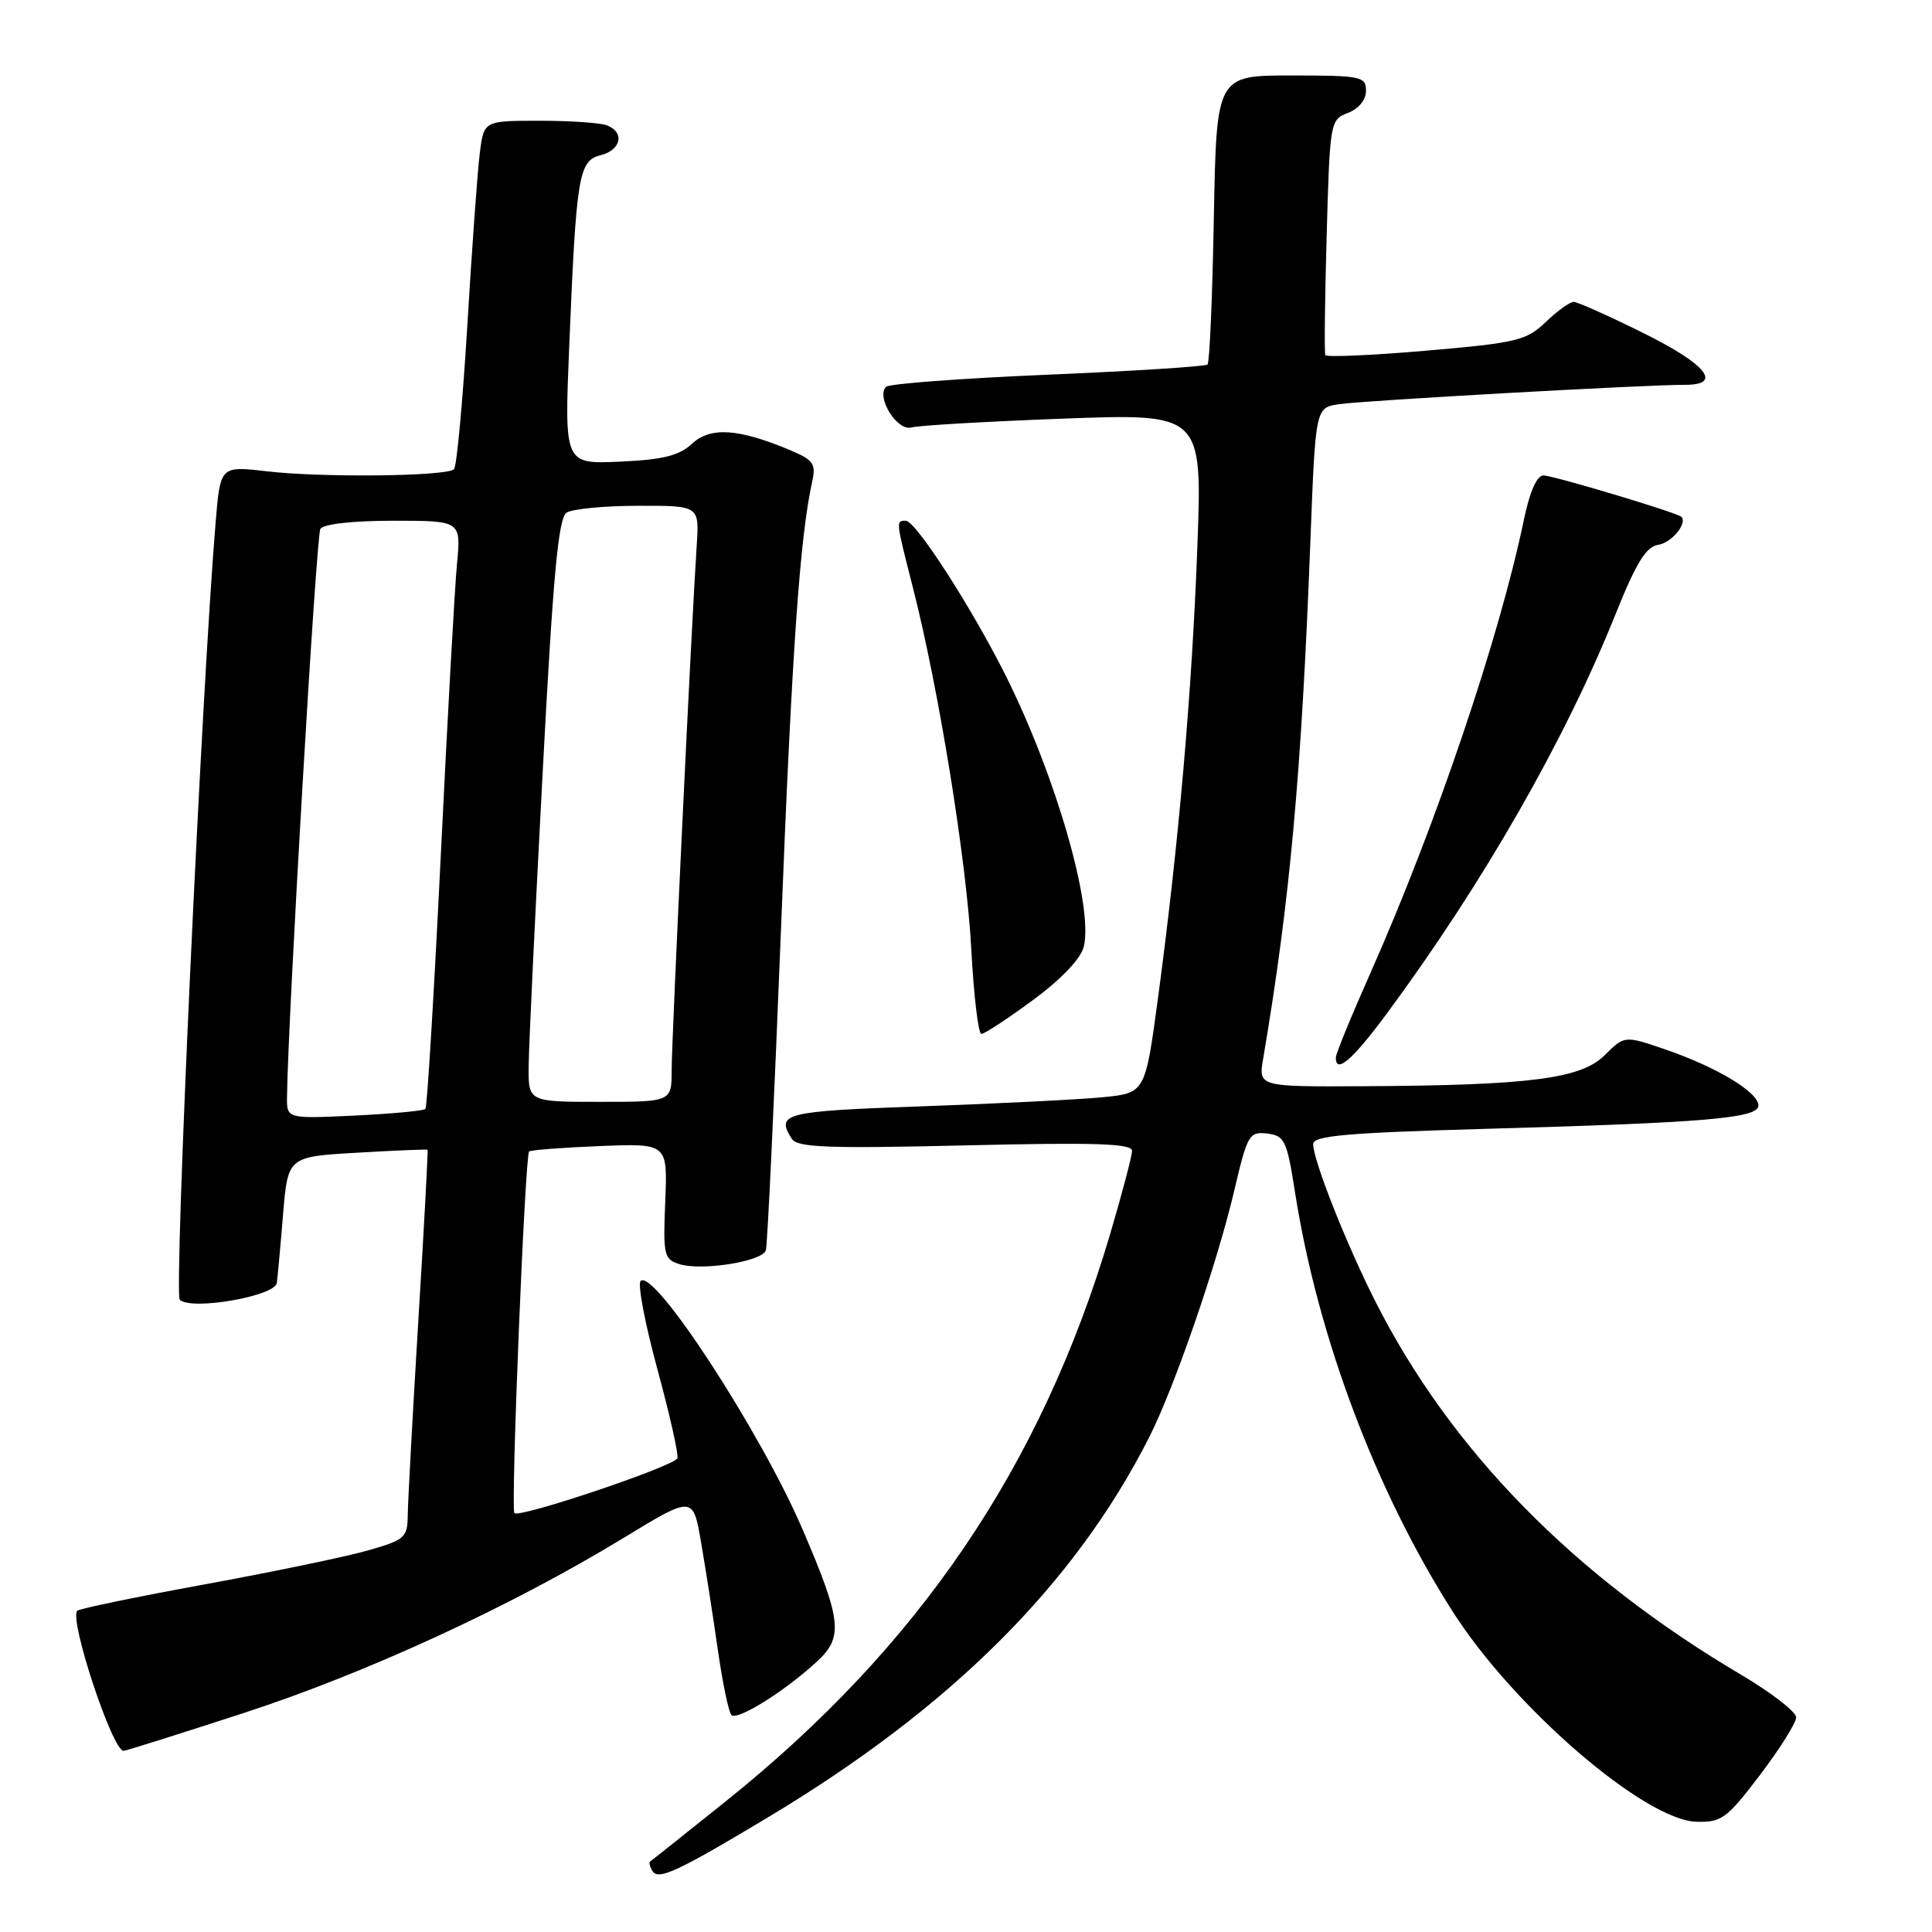 <?xml version="1.0" encoding="UTF-8" standalone="no"?>
<!DOCTYPE svg PUBLIC "-//W3C//DTD SVG 1.1//EN" "http://www.w3.org/Graphics/SVG/1.1/DTD/svg11.dtd" >
<svg xmlns="http://www.w3.org/2000/svg" xmlns:xlink="http://www.w3.org/1999/xlink" version="1.1" viewBox="0 0 256 256">
 <g >
 <path fill="currentColor"
d=" M 101.77 240.80 C 126.02 226.26 142.40 209.92 152.27 190.45 C 155.64 183.79 161.27 167.46 163.56 157.70 C 165.28 150.36 165.53 149.92 167.91 150.20 C 170.22 150.48 170.52 151.10 171.60 158.00 C 174.59 177.10 182.31 197.61 192.52 213.59 C 200.62 226.28 217.93 241.19 224.78 241.39 C 228.11 241.49 228.81 240.98 233.21 235.19 C 235.84 231.72 238.00 228.29 238.00 227.56 C 238.00 226.83 234.74 224.30 230.75 221.94 C 208.54 208.82 192.26 192.21 182.27 172.50 C 178.39 164.84 174.00 153.74 174.00 151.59 C 174.00 150.49 178.50 150.10 196.75 149.58 C 226.13 148.76 233.00 148.17 233.00 146.48 C 233.00 144.73 227.49 141.40 220.73 139.08 C 215.26 137.20 215.26 137.20 212.63 139.82 C 209.51 142.94 202.72 143.82 180.62 143.93 C 166.74 144.00 166.74 144.00 167.38 140.25 C 170.91 119.47 172.45 102.62 173.63 71.77 C 174.31 54.03 174.31 54.03 177.40 53.56 C 180.53 53.08 218.16 50.97 223.25 50.99 C 228.34 51.01 226.14 48.28 217.71 44.11 C 213.15 41.85 209.02 40.00 208.52 40.00 C 208.02 40.00 206.35 41.20 204.82 42.67 C 202.25 45.13 201.00 45.43 188.95 46.47 C 181.75 47.09 175.75 47.35 175.61 47.05 C 175.47 46.75 175.55 39.61 175.79 31.18 C 176.21 16.13 176.26 15.85 178.61 14.96 C 180.04 14.41 181.00 13.24 181.00 12.02 C 181.00 10.13 180.37 10.00 171.09 10.00 C 161.19 10.00 161.19 10.00 160.84 28.92 C 160.65 39.32 160.28 48.05 160.00 48.30 C 159.72 48.56 150.20 49.17 138.82 49.65 C 127.45 50.13 117.82 50.85 117.41 51.25 C 116.05 52.61 118.88 57.17 120.76 56.64 C 121.72 56.37 130.79 55.85 140.91 55.47 C 159.32 54.79 159.32 54.79 158.65 72.64 C 157.93 91.78 156.18 111.81 153.45 132.17 C 151.75 144.83 151.75 144.83 146.12 145.39 C 143.03 145.69 132.29 146.23 122.25 146.59 C 103.86 147.24 102.77 147.51 104.92 150.90 C 105.65 152.05 109.64 152.20 127.90 151.77 C 145.18 151.36 150.00 151.52 150.00 152.49 C 150.00 153.18 148.67 158.20 147.06 163.65 C 137.94 194.35 121.77 218.18 96.12 238.72 C 90.83 242.96 86.34 246.53 86.15 246.65 C 85.96 246.77 86.10 247.35 86.46 247.93 C 87.23 249.18 89.79 247.99 101.77 240.80 Z  M 32.18 227.02 C 48.52 221.71 67.73 212.86 82.66 203.76 C 91.83 198.18 91.83 198.18 92.89 204.34 C 93.48 207.73 94.47 214.10 95.10 218.50 C 95.73 222.90 96.54 226.83 96.91 227.24 C 97.66 228.06 104.03 224.08 108.31 220.11 C 111.75 216.92 111.51 214.70 106.40 202.78 C 100.85 189.80 86.62 167.96 84.88 169.74 C 84.47 170.16 85.47 175.40 87.10 181.40 C 88.73 187.39 89.93 192.71 89.76 193.22 C 89.41 194.26 68.85 201.18 68.16 200.50 C 67.65 199.98 69.56 153.10 70.11 152.58 C 70.33 152.38 74.54 152.06 79.48 151.86 C 88.46 151.50 88.46 151.50 88.15 159.16 C 87.85 166.28 87.98 166.86 90.01 167.50 C 92.95 168.44 101.03 167.15 101.48 165.68 C 101.69 165.03 102.58 146.05 103.47 123.50 C 104.94 86.10 105.98 71.24 107.62 63.81 C 108.14 61.44 107.78 60.93 104.58 59.60 C 97.81 56.77 94.12 56.54 91.69 58.80 C 89.99 60.38 87.86 60.91 82.14 61.17 C 74.78 61.50 74.78 61.50 75.42 46.00 C 76.36 23.22 76.67 21.30 79.58 20.57 C 82.31 19.88 82.81 17.53 80.42 16.61 C 79.55 16.27 75.53 16.00 71.48 16.00 C 64.12 16.00 64.12 16.00 63.58 20.25 C 63.28 22.59 62.54 32.83 61.93 43.00 C 61.32 53.17 60.52 61.80 60.16 62.17 C 59.23 63.12 42.72 63.31 35.35 62.45 C 29.20 61.74 29.20 61.74 28.58 69.12 C 26.71 91.55 23.03 171.43 23.82 172.22 C 25.29 173.69 36.44 171.76 36.68 170.00 C 36.79 169.17 37.17 165.07 37.51 160.88 C 38.15 153.27 38.15 153.27 47.32 152.74 C 52.37 152.44 56.57 152.27 56.65 152.35 C 56.74 152.43 56.19 162.62 55.43 175.00 C 54.68 187.38 54.05 198.95 54.03 200.72 C 54.00 203.74 53.67 204.04 48.75 205.44 C 45.86 206.27 36.13 208.29 27.11 209.94 C 18.10 211.59 10.51 213.16 10.24 213.43 C 9.12 214.55 14.89 232.00 16.38 232.00 C 16.64 232.00 23.76 229.76 32.18 227.02 Z  M 183.80 134.25 C 196.51 117.04 207.35 98.12 214.02 81.50 C 216.80 74.56 218.11 72.43 219.73 72.19 C 221.50 71.93 223.67 69.28 222.77 68.47 C 222.15 67.90 205.79 63.00 204.52 63.00 C 203.65 63.00 202.71 65.11 201.95 68.75 C 198.73 84.34 190.23 109.46 181.61 128.88 C 179.07 134.59 177.00 139.65 177.00 140.13 C 177.00 142.37 179.22 140.44 183.80 134.25 Z  M 136.87 132.52 C 140.61 129.76 143.20 127.05 143.60 125.46 C 144.92 120.20 139.92 102.84 133.25 89.50 C 128.73 80.47 121.33 69.00 120.02 69.00 C 118.69 69.00 118.68 68.91 120.97 77.88 C 124.40 91.31 128.08 114.10 128.70 125.75 C 129.03 131.94 129.63 137.00 130.04 137.00 C 130.45 137.00 133.52 134.98 136.87 132.52 Z  M 38.03 145.37 C 38.15 134.94 41.90 70.96 42.45 70.08 C 42.85 69.44 46.73 69.00 52.11 69.00 C 61.10 69.00 61.10 69.00 60.55 74.75 C 60.25 77.91 59.28 95.35 58.40 113.50 C 57.51 131.65 56.60 146.70 56.37 146.94 C 56.14 147.19 51.91 147.58 46.97 147.82 C 38.00 148.24 38.00 148.24 38.03 145.37 Z  M 70.05 141.25 C 70.07 138.64 70.90 121.27 71.89 102.66 C 73.29 76.07 73.98 68.63 75.09 67.92 C 75.86 67.43 80.14 67.02 84.58 67.02 C 92.66 67.00 92.66 67.00 92.32 72.25 C 91.61 82.94 89.00 137.68 89.00 141.77 C 89.00 146.00 89.00 146.00 79.50 146.00 C 70.00 146.00 70.00 146.00 70.05 141.25 Z "/>
</g>
</svg>